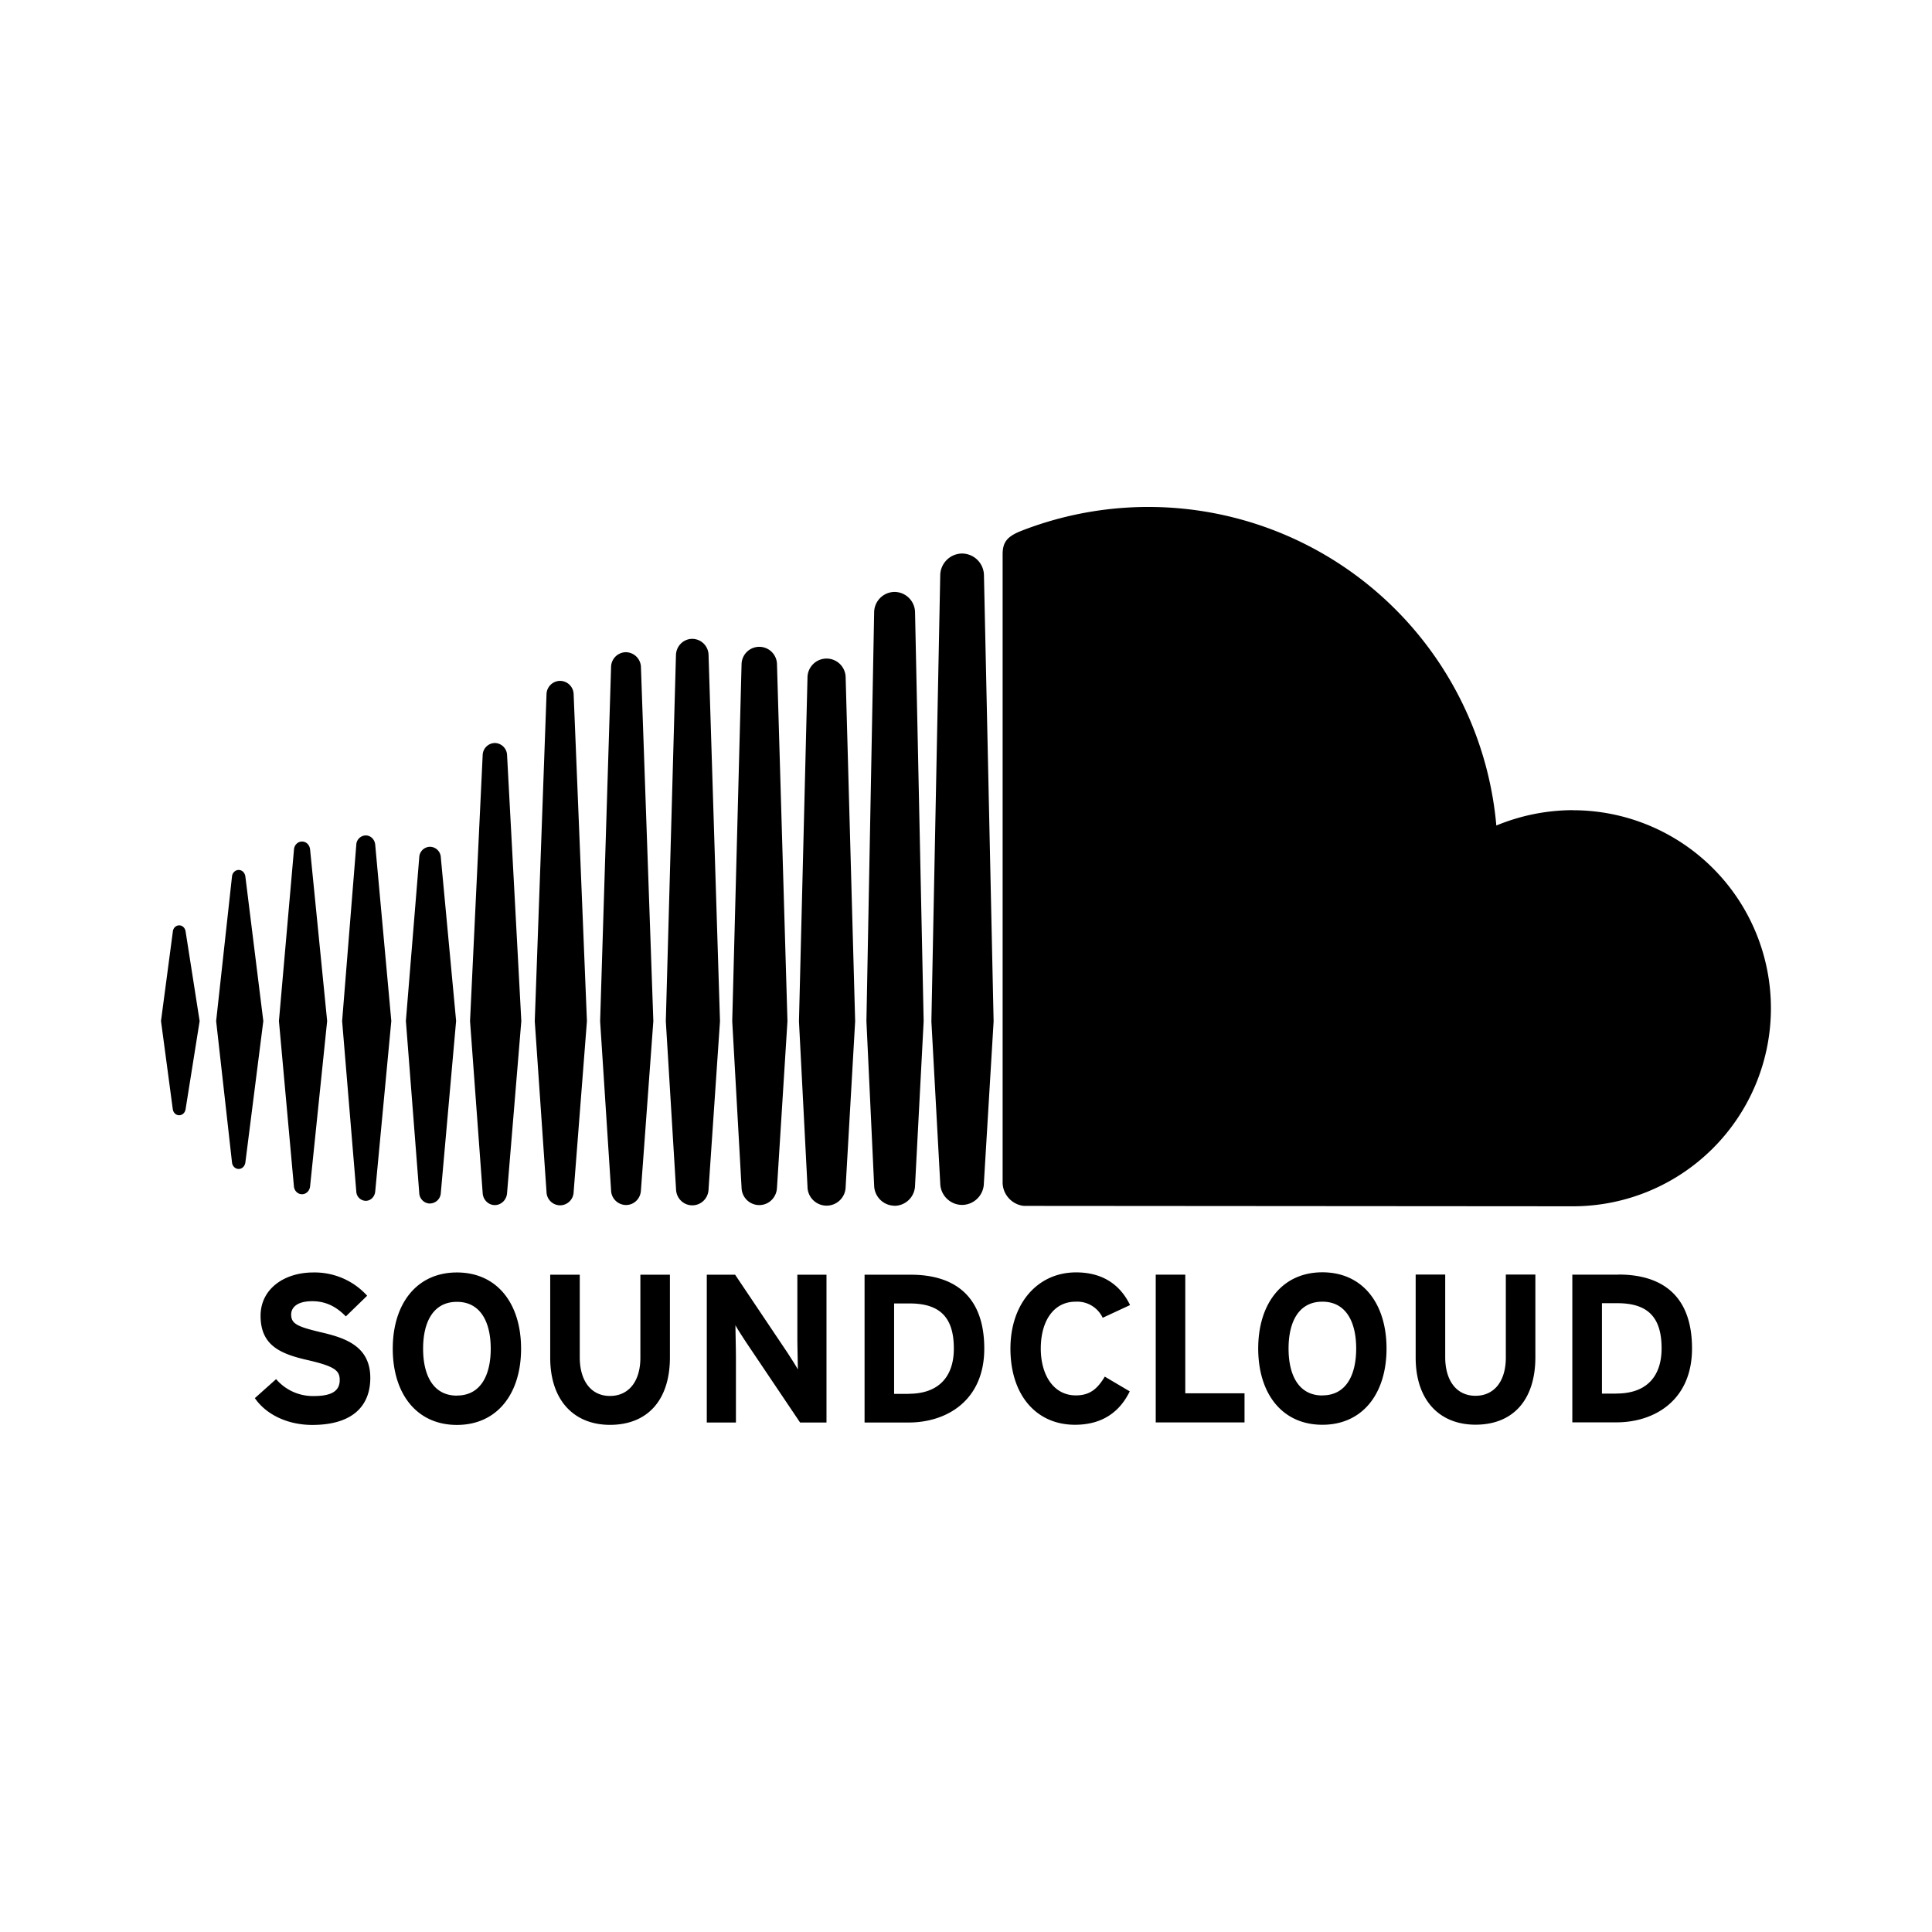 <svg xmlns="http://www.w3.org/2000/svg" width="1em" height="1em" viewBox="0 0 24 24"><path fill="currentColor" d="M2.227 11.495c-.042 0-.075.032-.08.078L2 12.683l.146 1.093c.006.046.039.078.08.078c.04 0 .074-.032.08-.078l.174-1.092l-.174-1.111c-.006-.046-.04-.078-.08-.078m.822-.607c-.007-.048-.041-.081-.083-.081s-.078.034-.083.08l-.197 1.797l.197 1.756c.005.047.04.081.083.081c.042 0 .076-.033.083-.08l.223-1.757zM6.147 9.23a.154.154 0 0 0-.151.15l-.157 3.304l.157 2.136c.004.083.07.15.151.15s.147-.067.152-.15l.177-2.136l-.177-3.304a.155.155 0 0 0-.152-.15m-1.603 1.148a.12.12 0 0 0-.118.116l-.176 2.19l.176 2.118a.12.12 0 0 0 .118.115c.06 0 .111-.05.117-.115l.2-2.119l-.2-2.19c-.006-.065-.056-.115-.117-.115m3.233 4.591c.1 0 .181-.08.185-.184l.154-2.1l-.154-4.4a.19.19 0 0 0-.185-.183a.186.186 0 0 0-.186.184l-.136 4.4l.136 2.1a.187.187 0 0 0 .186.183m3.336.01a.257.257 0 0 0 .254-.253l.107-2.04l-.107-5.08a.257.257 0 0 0-.254-.253a.256.256 0 0 0-.254.253l-.096 5.079l.096 2.043a.256.256 0 0 0 .254.25m-1.681-.008c.12 0 .216-.096.22-.219v.002l.13-2.068l-.13-4.432a.22.22 0 0 0-.22-.218a.22.22 0 0 0-.22.218l-.116 4.432l.116 2.068a.22.22 0 0 0 .22.217m-4.09-.02a.137.137 0 0 0 .134-.132l.19-2.136l-.19-2.031a.137.137 0 0 0-.134-.132a.136.136 0 0 0-.134.132l-.166 2.031l.166 2.136a.136.136 0 0 0 .134.133m-1.59-.116c.052 0 .094-.042.1-.098l.212-2.054l-.212-2.131c-.006-.057-.048-.098-.1-.098s-.095.041-.1.098l-.187 2.131l.186 2.053c.005.057.048.099.1.099m6.517-6.654a.237.237 0 0 0-.237.236l-.106 4.27l.106 2.054a.237.237 0 0 0 .474-.002v.002l.118-2.055l-.118-4.27a.237.237 0 0 0-.237-.235m-3.31 6.792a.17.17 0 0 0 .168-.167l.165-2.121l-.165-4.06a.17.17 0 0 0-.168-.167a.17.17 0 0 0-.169.167l-.146 4.06l.146 2.122a.17.17 0 0 0 .169.166m1.844-.201l.142-2.086l-.142-4.548a.204.204 0 0 0-.202-.202c-.11 0-.2.089-.203.202l-.126 4.547l.127 2.088c.003.112.092.2.202.2s.199-.088.202-.201m10.737-4.708a2.5 2.5 0 0 0-.951.191a4.34 4.34 0 0 0-5.897-3.662c-.185.072-.235.146-.236.29v7.807c.001.15.118.276.265.29l6.819.005a2.46 2.46 0 0 0 0-4.92m-7.587-3.189a.274.274 0 0 0-.272.27l-.11 5.542l.11 2.012a.273.273 0 0 0 .272.268a.273.273 0 0 0 .27-.27v.002l.121-2.012l-.12-5.542a.274.274 0 0 0-.271-.27M3.987 16.55c-.291-.069-.37-.105-.37-.22c0-.082.065-.166.262-.166c.168 0 .3.068.417.189l.265-.257a.88.88 0 0 0-.669-.289c-.362 0-.655.205-.655.538c0 .362.236.47.574.548c.346.079.409.131.409.25c0 .138-.103.199-.32.199a.6.6 0 0 1-.47-.21l-.264.236c.139.204.407.333.713.333c.501 0 .721-.236.721-.585c0-.399-.322-.498-.613-.566m1.689-.743c-.5 0-.797.389-.797.947c0 .559.296.947.797.947c.5 0 .797-.388.797-.947s-.296-.947-.797-.947m0 1.53c-.296 0-.42-.255-.42-.583s.124-.582.42-.582s.42.255.42.582c0 .328-.124.582-.42.582m2.279-.47c0 .294-.145.475-.378.475s-.375-.186-.375-.48v-1.026h-.367v1.031c0 .535.3.834.742.834c.467 0 .745-.307.745-.839v-1.026h-.367zm1.95-.254c0 .102.006.333.006.4c-.024-.047-.084-.138-.128-.207l-.651-.97H8.78v1.836h.362v-.808c0-.102-.006-.333-.006-.401c.024.047.085.139.129.207l.674 1.002h.328v-1.836h-.362zm1.409-.777h-.574v1.836h.547c.473 0 .94-.273.94-.918c0-.671-.389-.918-.913-.918m-.027 1.48h-.18v-1.123h.194c.388 0 .548.186.548.561c0 .336-.176.561-.562.561m2.075-1.144a.35.35 0 0 1 .336.2l.34-.158c-.115-.238-.325-.406-.67-.406c-.48 0-.816.388-.816.946c0 .58.322.947.802.947c.333 0 .554-.155.68-.415l-.31-.183c-.097.162-.194.233-.36.233c-.275 0-.435-.252-.435-.582c0-.34.158-.582.433-.582m1.362-.336h-.367v1.836h1.103v-.362h-.736zm1.703-.029c-.5 0-.797.389-.797.947c0 .559.296.947.797.947s.797-.388.797-.947s-.296-.947-.797-.947m0 1.53c-.296 0-.42-.255-.42-.583s.124-.582.42-.582s.42.255.42.582c0 .328-.124.582-.42.582m2.279-.47c0 .294-.144.475-.377.475c-.234 0-.376-.186-.376-.48v-1.026h-.367v1.031c0 .535.3.834.743.834c.466 0 .744-.307.744-.839v-1.026h-.367zm1.4-1.03h-.574v1.835h.548c.472 0 .939-.273.939-.918c0-.671-.388-.918-.913-.918m-.026 1.479h-.18v-1.123h.194c.387 0 .547.186.547.561c0 .336-.175.561-.56.561"/></svg>